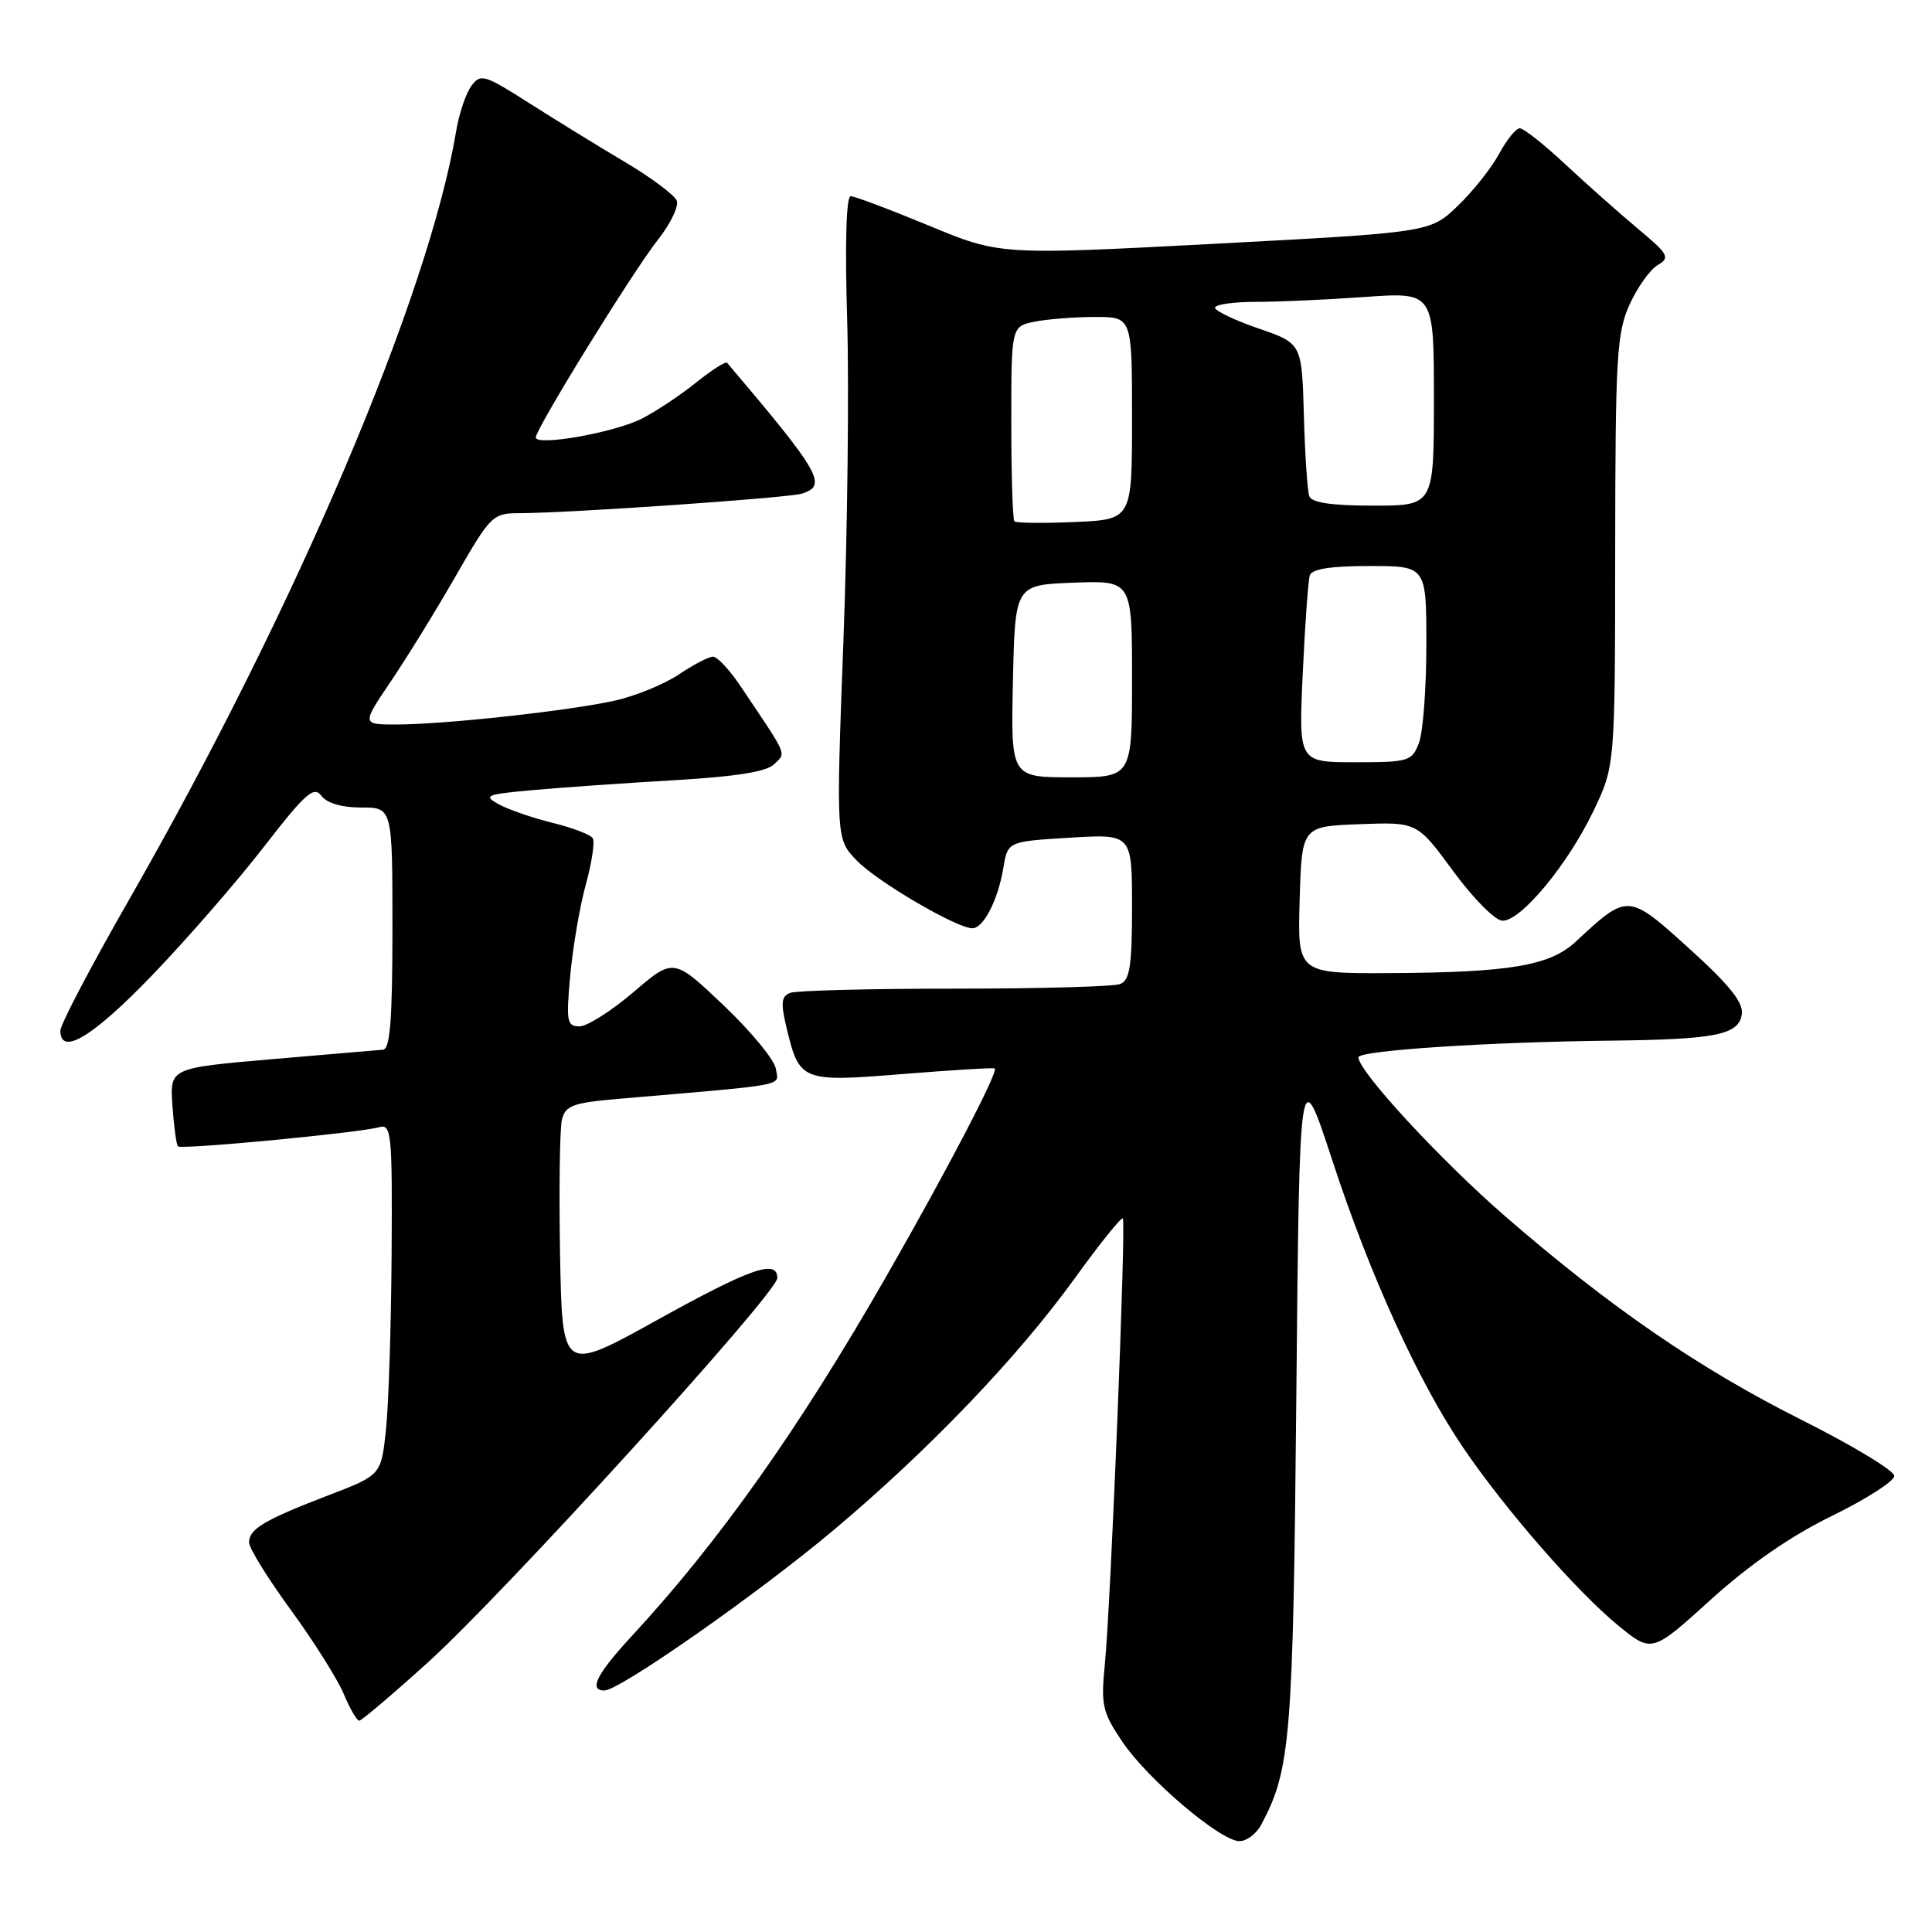 <?xml version="1.0" encoding="UTF-8" standalone="no"?>
<!DOCTYPE svg PUBLIC "-//W3C//DTD SVG 1.1//EN" "http://www.w3.org/Graphics/SVG/1.1/DTD/svg11.dtd" >
<svg xmlns="http://www.w3.org/2000/svg" xmlns:xlink="http://www.w3.org/1999/xlink" version="1.1" viewBox="0 0 256 256">
 <g >
 <path fill="currentColor"
d=" M 167.11 241.80 C 171.01 234.50 171.34 230.51 171.77 185.00 C 172.19 140.50 172.19 140.50 176.54 153.76 C 181.53 169.00 187.95 183.09 193.87 191.81 C 199.41 199.97 208.90 210.86 214.39 215.36 C 218.88 219.04 218.88 219.04 226.69 211.96 C 231.85 207.29 237.30 203.52 242.75 200.86 C 247.29 198.64 251.00 196.26 251.00 195.57 C 251.00 194.87 245.49 191.54 238.75 188.16 C 225.16 181.34 213.38 173.25 199.43 161.15 C 190.85 153.70 180.00 141.95 180.00 140.10 C 180.00 139.20 197.09 138.07 213.50 137.89 C 227.40 137.73 230.41 137.12 230.80 134.37 C 231.02 132.83 229.15 130.50 223.81 125.67 C 215.71 118.34 215.71 118.34 208.79 124.78 C 205.37 127.96 200.04 128.86 184.21 128.94 C 171.93 129.00 171.93 129.00 172.21 119.25 C 172.50 109.50 172.50 109.50 180.14 109.21 C 187.78 108.92 187.78 108.92 192.58 115.46 C 195.29 119.14 198.14 122.00 199.11 122.00 C 201.57 122.00 207.73 114.56 211.12 107.50 C 214.00 101.50 214.00 101.50 214.02 73.00 C 214.04 47.25 214.23 44.10 215.93 40.35 C 216.96 38.07 218.64 35.72 219.66 35.12 C 221.33 34.13 221.10 33.70 217.00 30.28 C 214.53 28.21 210.21 24.38 207.40 21.76 C 204.60 19.14 201.89 17.00 201.38 17.00 C 200.87 17.00 199.63 18.53 198.63 20.40 C 197.62 22.26 195.16 25.37 193.15 27.29 C 189.50 30.79 189.50 30.79 161.00 32.30 C 132.50 33.80 132.50 33.80 123.09 29.90 C 117.92 27.76 113.25 26.00 112.72 26.00 C 112.13 26.00 111.95 32.17 112.25 42.25 C 112.52 51.19 112.30 70.35 111.76 84.83 C 110.78 111.16 110.78 111.16 113.50 114.00 C 116.18 116.80 126.76 123.00 128.85 123.00 C 130.32 123.00 132.25 119.23 132.95 115.00 C 133.53 111.50 133.53 111.50 141.76 111.00 C 150.00 110.50 150.00 110.50 150.00 120.14 C 150.00 128.01 149.71 129.90 148.42 130.39 C 147.55 130.73 137.69 131.00 126.50 131.00 C 115.31 131.00 105.51 131.25 104.70 131.56 C 103.51 132.02 103.43 132.90 104.25 136.31 C 105.94 143.28 106.24 143.40 119.67 142.31 C 126.18 141.79 131.64 141.45 131.81 141.58 C 132.34 141.95 125.41 155.22 117.39 169.21 C 105.87 189.31 95.30 204.25 83.80 216.69 C 79.07 221.80 77.96 224.00 80.08 224.00 C 82.10 224.00 100.46 211.15 110.50 202.71 C 123.15 192.07 134.88 179.82 142.48 169.29 C 145.74 164.77 148.58 161.24 148.78 161.45 C 149.23 161.90 147.20 212.23 146.40 220.50 C 145.86 225.98 146.07 226.87 148.75 230.84 C 152.12 235.80 161.66 243.91 164.21 243.96 C 165.16 243.98 166.46 243.01 167.11 241.80 Z  M 56.73 220.25 C 66.80 211.14 103.00 171.32 103.00 169.35 C 103.00 166.80 99.48 168.03 87.00 174.95 C 74.50 181.88 74.50 181.88 74.21 166.19 C 74.06 157.56 74.17 149.53 74.46 148.35 C 74.92 146.49 75.91 146.12 81.99 145.60 C 104.93 143.63 103.14 143.97 102.81 141.64 C 102.64 140.46 99.52 136.67 95.88 133.21 C 89.25 126.92 89.25 126.92 83.94 131.46 C 81.01 133.96 77.79 136.00 76.78 136.00 C 75.12 136.00 75.00 135.36 75.56 129.25 C 75.90 125.54 76.82 120.12 77.62 117.22 C 78.42 114.31 78.84 111.54 78.54 111.07 C 78.25 110.59 75.87 109.68 73.25 109.04 C 70.64 108.40 67.44 107.30 66.14 106.60 C 63.97 105.41 64.33 105.26 70.64 104.69 C 74.41 104.35 82.82 103.76 89.33 103.38 C 97.59 102.90 101.60 102.26 102.61 101.24 C 104.18 99.67 104.50 100.40 98.00 90.74 C 96.62 88.70 95.04 87.02 94.48 87.01 C 93.92 87.01 91.90 88.06 89.98 89.35 C 88.07 90.64 84.25 92.21 81.50 92.83 C 75.49 94.18 58.86 96.00 52.50 96.00 C 47.93 96.00 47.93 96.00 51.81 90.25 C 53.95 87.09 57.83 80.79 60.43 76.25 C 65.01 68.28 65.30 68.00 68.84 68.00 C 75.33 67.99 104.44 65.98 106.25 65.41 C 109.69 64.34 108.73 62.67 96.35 48.08 C 96.16 47.85 94.31 49.02 92.25 50.68 C 90.19 52.34 86.97 54.48 85.09 55.45 C 81.52 57.30 71.00 59.17 71.00 57.96 C 71.00 56.79 83.86 35.97 87.14 31.82 C 88.82 29.70 89.96 27.35 89.68 26.60 C 89.39 25.85 86.31 23.55 82.83 21.48 C 79.35 19.42 73.63 15.90 70.13 13.67 C 64.17 9.87 63.68 9.72 62.45 11.40 C 61.73 12.38 60.83 15.06 60.45 17.34 C 56.79 39.27 39.13 80.76 17.05 119.31 C 12.07 128.00 8.00 135.76 8.00 136.56 C 8.00 139.99 12.28 137.41 20.14 129.25 C 24.77 124.44 31.45 116.76 34.99 112.18 C 40.44 105.14 41.60 104.11 42.57 105.43 C 43.30 106.42 45.26 107.00 47.86 107.00 C 52.00 107.00 52.00 107.00 52.00 123.00 C 52.00 135.09 51.69 139.02 50.75 139.09 C 50.06 139.14 43.42 139.71 36.00 140.35 C 22.50 141.52 22.50 141.52 22.85 146.51 C 23.04 149.26 23.37 151.68 23.58 151.90 C 24.02 152.35 47.58 150.11 50.25 149.36 C 51.87 148.90 51.99 150.14 51.89 166.18 C 51.83 175.71 51.49 186.19 51.14 189.48 C 50.50 195.46 50.50 195.46 43.50 198.14 C 35.02 201.40 33.00 202.60 33.00 204.38 C 33.00 205.13 35.49 209.16 38.53 213.32 C 41.57 217.48 44.72 222.49 45.54 224.44 C 46.36 226.40 47.28 228.00 47.60 228.00 C 47.91 228.00 52.02 224.51 56.73 220.25 Z  M 134.22 90.25 C 134.50 77.50 134.50 77.50 142.25 77.21 C 150.00 76.92 150.00 76.92 150.00 89.96 C 150.00 103.00 150.00 103.00 141.97 103.00 C 133.94 103.00 133.94 103.00 134.22 90.25 Z  M 172.62 89.25 C 172.92 82.79 173.34 76.94 173.55 76.25 C 173.82 75.39 176.32 75.00 181.47 75.00 C 189.00 75.00 189.00 75.00 189.00 85.43 C 189.00 91.17 188.56 97.02 188.02 98.43 C 187.10 100.87 186.68 101.00 179.56 101.00 C 172.07 101.00 172.07 101.00 172.62 89.25 Z  M 134.41 69.08 C 134.19 68.85 134.00 62.95 134.00 55.96 C 134.00 43.25 134.00 43.25 137.12 42.62 C 138.84 42.28 142.44 42.00 145.12 42.00 C 150.00 42.00 150.00 42.00 150.00 55.42 C 150.00 68.84 150.00 68.84 142.41 69.17 C 138.24 69.35 134.64 69.31 134.41 69.08 Z  M 173.49 65.75 C 173.24 65.06 172.91 60.23 172.77 55.00 C 172.50 45.50 172.50 45.50 166.75 43.52 C 163.59 42.43 161.00 41.19 161.00 40.77 C 161.00 40.35 163.41 40.00 166.35 40.00 C 169.29 40.00 175.81 39.71 180.85 39.35 C 190.00 38.70 190.00 38.70 190.00 52.85 C 190.00 67.00 190.00 67.00 181.97 67.00 C 176.45 67.00 173.80 66.61 173.49 65.75 Z "/>
</g>
</svg>